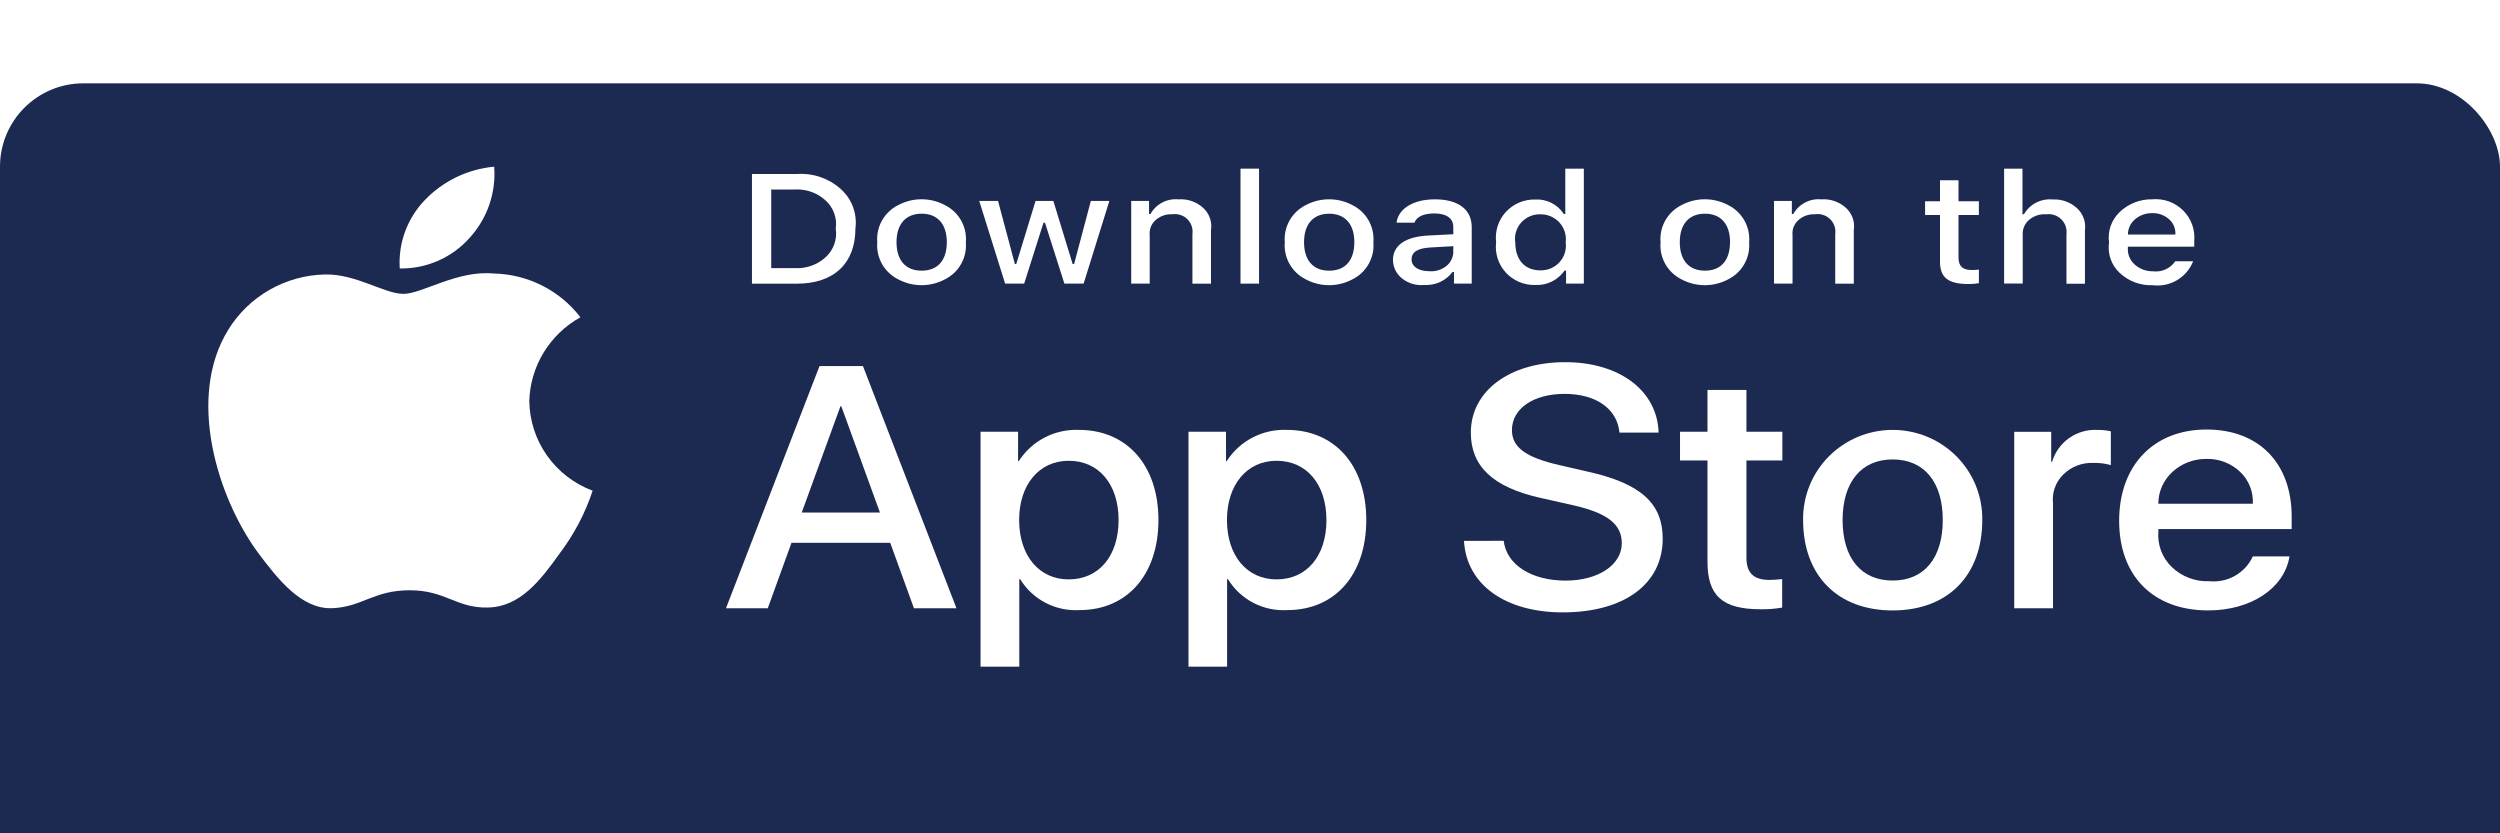 <svg width="120" height="40" viewBox="0 0 120 40" fill="none" xmlns="http://www.w3.org/2000/svg">
<g clip-path="url(#clip0)">
<g filter="url(#filter0_d)">
<rect width="120" height="40" rx="4" fill="#1C2951"/>
</g>
<path d="M25.405 19.269C25.425 18.443 25.662 17.635 26.092 16.927C26.523 16.218 27.131 15.633 27.859 15.229C27.37 14.591 26.743 14.071 26.023 13.707C25.304 13.344 24.511 13.146 23.703 13.129C21.955 12.957 20.26 14.106 19.368 14.106C18.46 14.106 17.088 13.146 15.611 13.174C14.673 13.193 13.754 13.446 12.941 13.91C12.127 14.374 11.445 15.034 10.956 15.829C8.943 19.087 10.444 23.877 12.373 26.514C13.339 27.804 14.466 29.245 15.942 29.194C17.386 29.137 17.924 28.333 19.669 28.333C21.393 28.333 21.903 29.194 23.408 29.161C24.96 29.137 25.935 27.865 26.866 26.563C27.555 25.652 28.089 24.636 28.447 23.554C27.566 23.224 26.805 22.64 26.263 21.876C25.721 21.113 25.423 20.206 25.407 19.272L25.405 19.269Z" fill="white"/>
<path d="M22.559 11.397C22.974 10.938 23.291 10.4 23.49 9.816C23.69 9.232 23.768 8.615 23.72 8C22.445 8.119 21.258 8.693 20.38 9.616C19.965 10.05 19.645 10.565 19.44 11.128C19.235 11.691 19.149 12.29 19.188 12.887C19.826 12.897 20.458 12.769 21.04 12.512C21.622 12.255 22.141 11.874 22.559 11.397V11.397Z" fill="white"/>
<path d="M42.731 26.056H37.991L36.853 29.197H34.847L39.336 17.572H41.422L45.911 29.197H43.869L42.731 26.056ZM38.483 24.602H42.237L40.384 19.504H40.34L38.483 24.602Z" fill="white"/>
<path d="M55.605 24.96C55.605 27.593 54.097 29.284 51.822 29.284C51.255 29.318 50.69 29.198 50.188 28.937C49.685 28.676 49.264 28.283 48.969 27.802H48.926V31.999H47.066V20.724H48.868V22.132H48.902C49.209 21.654 49.637 21.263 50.144 21C50.65 20.738 51.218 20.611 51.789 20.635C54.089 20.635 55.605 22.335 55.605 24.96ZM53.692 24.96C53.692 23.244 52.744 22.117 51.297 22.117C49.875 22.117 48.919 23.268 48.919 24.96C48.919 26.669 49.874 27.811 51.297 27.811C52.744 27.811 53.692 26.691 53.692 24.96Z" fill="white"/>
<path d="M65.581 24.96C65.581 27.593 64.072 29.284 61.797 29.284C61.231 29.319 60.666 29.199 60.163 28.938C59.66 28.677 59.238 28.284 58.944 27.803H58.9V32H57.047V20.724H58.849V22.132H58.883C59.19 21.654 59.618 21.263 60.124 21C60.631 20.738 61.199 20.611 61.77 20.635C64.066 20.635 65.581 22.335 65.581 24.96ZM63.668 24.96C63.668 23.244 62.72 22.117 61.273 22.117C59.851 22.117 58.894 23.268 58.894 24.96C58.894 26.669 59.85 27.811 61.273 27.811C62.721 27.811 63.67 26.691 63.67 24.96H63.668Z" fill="white"/>
<path d="M72.177 25.959C72.314 27.112 73.513 27.869 75.149 27.869C76.718 27.869 77.846 27.113 77.846 26.074C77.846 25.172 77.165 24.632 75.554 24.262L73.943 23.899C71.659 23.386 70.6 22.385 70.6 20.766C70.6 18.761 72.47 17.384 75.124 17.384C77.752 17.384 79.553 18.761 79.614 20.766H77.735C77.623 19.607 76.597 18.906 75.098 18.906C73.599 18.906 72.573 19.615 72.573 20.646C72.573 21.467 73.228 21.951 74.831 22.321L76.2 22.636C78.752 23.2 79.81 24.157 79.81 25.858C79.81 28.032 77.959 29.394 75.012 29.394C72.253 29.394 70.392 28.064 70.271 25.962L72.177 25.959Z" fill="white"/>
<path d="M83.829 18.718V20.724H85.553V22.101H83.829V26.772C83.829 27.498 84.174 27.837 84.932 27.837C85.137 27.833 85.341 27.82 85.544 27.796V29.164C85.203 29.224 84.856 29.25 84.51 29.244C82.675 29.244 81.959 28.6 81.959 26.957V22.101H80.641V20.724H81.959V18.718H83.829Z" fill="white"/>
<path d="M86.549 24.96C86.541 24.395 86.647 23.834 86.859 23.309C87.071 22.785 87.387 22.308 87.787 21.905C88.187 21.503 88.664 21.183 89.189 20.965C89.715 20.747 90.279 20.635 90.849 20.635C91.419 20.635 91.983 20.747 92.509 20.965C93.035 21.183 93.511 21.503 93.912 21.905C94.312 22.308 94.627 22.785 94.84 23.309C95.052 23.834 95.157 24.395 95.149 24.96C95.149 27.633 93.486 29.301 90.849 29.301C88.212 29.301 86.549 27.633 86.549 24.96ZM93.253 24.96C93.253 23.131 92.356 22.053 90.849 22.053C89.341 22.053 88.445 23.141 88.445 24.96C88.445 26.796 89.341 27.866 90.849 27.866C92.356 27.866 93.253 26.795 93.253 24.96Z" fill="white"/>
<path d="M96.683 20.725H98.458V22.167H98.501C98.637 21.705 98.926 21.302 99.322 21.024C99.718 20.746 100.198 20.609 100.682 20.636C100.896 20.635 101.11 20.657 101.32 20.701V22.325C101.048 22.247 100.766 22.212 100.484 22.22C100.216 22.208 99.95 22.252 99.7 22.348C99.451 22.444 99.224 22.59 99.035 22.778C98.853 22.958 98.714 23.177 98.629 23.418C98.544 23.659 98.516 23.916 98.545 24.169V29.196H96.683V20.725Z" fill="white"/>
<path d="M109.896 26.707C109.646 28.245 108.042 29.3 105.993 29.3C103.356 29.3 101.719 27.649 101.719 24.999C101.719 22.349 103.365 20.617 105.915 20.617C108.423 20.617 110 22.228 110 24.796V25.395H103.603V25.5C103.575 25.815 103.618 26.132 103.728 26.429C103.839 26.725 104.015 26.994 104.243 27.215C104.48 27.444 104.762 27.623 105.071 27.74C105.381 27.858 105.711 27.912 106.042 27.898C106.473 27.942 106.907 27.851 107.282 27.637C107.658 27.423 107.956 27.098 108.136 26.707H109.896ZM103.603 24.178H108.136C108.151 23.895 108.104 23.612 107.999 23.348C107.894 23.084 107.733 22.845 107.526 22.649C107.312 22.445 107.059 22.285 106.782 22.178C106.505 22.071 106.209 22.02 105.912 22.028C105.305 22.02 104.719 22.244 104.274 22.653C104.062 22.848 103.892 23.084 103.776 23.346C103.66 23.608 103.6 23.892 103.599 24.178H103.603Z" fill="white"/>
<path d="M38.249 8.353C38.631 8.325 39.015 8.375 39.378 8.499C39.74 8.623 40.074 8.818 40.357 9.074C40.62 9.309 40.822 9.604 40.944 9.934C41.066 10.264 41.106 10.618 41.06 10.966C41.06 12.647 40.026 13.616 38.249 13.616H36.094V8.353H38.249ZM37.019 12.869H38.145C38.418 12.886 38.692 12.847 38.949 12.756C39.207 12.664 39.442 12.521 39.642 12.336C39.827 12.164 39.966 11.951 40.049 11.714C40.132 11.477 40.155 11.224 40.116 10.976C40.152 10.73 40.127 10.478 40.043 10.243C39.96 10.008 39.819 9.796 39.635 9.627C39.436 9.443 39.201 9.301 38.945 9.21C38.689 9.119 38.417 9.08 38.145 9.096H37.019V12.869Z" fill="white"/>
<path d="M42.109 11.625C42.078 11.264 42.157 10.902 42.335 10.585C42.514 10.268 42.783 10.012 43.109 9.848C43.455 9.662 43.842 9.565 44.235 9.565C44.628 9.565 45.015 9.662 45.361 9.848C45.687 10.012 45.956 10.268 46.135 10.585C46.313 10.902 46.392 11.264 46.361 11.625C46.392 11.986 46.314 12.349 46.136 12.666C45.959 12.984 45.689 13.241 45.363 13.405C45.017 13.591 44.629 13.689 44.235 13.689C43.842 13.689 43.454 13.591 43.108 13.405C42.782 13.241 42.512 12.984 42.334 12.667C42.156 12.35 42.078 11.987 42.109 11.626V11.625ZM45.447 11.625C45.447 10.764 45.008 10.257 44.24 10.257C43.472 10.257 43.033 10.761 43.033 11.625C43.033 12.489 43.464 12.992 44.24 12.992C45.016 12.992 45.447 12.49 45.447 11.625Z" fill="white"/>
<path d="M52.014 13.614H51.091L50.159 10.69H50.088L49.16 13.614H48.246L47.003 9.644H47.906L48.714 12.673H48.78L49.707 9.644H50.56L51.487 12.673H51.557L52.361 9.644H53.25L52.014 13.614Z" fill="white"/>
<path d="M54.298 9.646H55.154V10.276H55.221C55.35 10.04 55.547 9.848 55.786 9.722C56.026 9.596 56.297 9.543 56.566 9.569C56.781 9.553 56.997 9.581 57.201 9.651C57.404 9.721 57.591 9.832 57.75 9.977C57.897 10.111 58.008 10.278 58.074 10.464C58.14 10.651 58.158 10.851 58.127 11.046V13.615H57.236V11.24C57.255 11.109 57.243 10.976 57.2 10.851C57.158 10.726 57.087 10.612 56.992 10.519C56.898 10.426 56.782 10.357 56.656 10.316C56.529 10.275 56.395 10.265 56.263 10.285C56.117 10.278 55.971 10.299 55.834 10.348C55.696 10.397 55.57 10.473 55.462 10.57C55.362 10.661 55.285 10.773 55.237 10.898C55.189 11.023 55.172 11.158 55.186 11.291V13.614H54.298V9.646Z" fill="white"/>
<path d="M59.544 8.095H60.434V13.614H59.544V8.095Z" fill="white"/>
<path d="M61.67 11.626C61.64 11.265 61.719 10.902 61.897 10.586C62.075 10.269 62.344 10.013 62.67 9.849C63.016 9.663 63.403 9.566 63.797 9.566C64.19 9.566 64.577 9.663 64.923 9.849C65.249 10.013 65.518 10.269 65.696 10.586C65.874 10.902 65.953 11.265 65.923 11.626C65.954 11.987 65.875 12.35 65.698 12.667C65.52 12.984 65.251 13.241 64.924 13.405C64.578 13.591 64.191 13.689 63.797 13.689C63.403 13.689 63.016 13.591 62.669 13.405C62.343 13.241 62.074 12.984 61.896 12.667C61.718 12.35 61.639 11.987 61.67 11.626V11.626ZM65.008 11.626C65.008 10.765 64.569 10.258 63.801 10.258C63.033 10.258 62.594 10.762 62.594 11.626C62.594 12.49 63.026 12.993 63.801 12.993C64.577 12.993 65.008 12.491 65.008 11.626Z" fill="white"/>
<path d="M66.86 12.49C66.86 11.776 67.463 11.364 68.536 11.306L69.758 11.243V10.901C69.758 10.482 69.443 10.245 68.835 10.245C68.338 10.245 67.993 10.406 67.895 10.687H67.033C67.124 10.003 67.853 9.568 68.875 9.568C70.005 9.568 70.643 10.063 70.643 10.902V13.614H69.791V13.056H69.72C69.564 13.263 69.358 13.428 69.122 13.537C68.885 13.645 68.626 13.694 68.366 13.679C67.99 13.716 67.614 13.609 67.315 13.379C67.177 13.274 67.065 13.14 66.987 12.987C66.909 12.833 66.867 12.664 66.863 12.492L66.86 12.49ZM69.758 12.148V11.817L68.657 11.879C68.037 11.916 67.755 12.101 67.755 12.452C67.755 12.802 68.106 13.017 68.591 13.017C68.873 13.044 69.155 12.967 69.384 12.8C69.49 12.725 69.578 12.627 69.643 12.515C69.707 12.402 69.747 12.277 69.759 12.148H69.758Z" fill="white"/>
<path d="M71.814 11.628C71.782 11.367 71.807 11.103 71.886 10.853C71.966 10.603 72.1 10.373 72.277 10.178C72.455 9.984 72.672 9.829 72.915 9.725C73.158 9.622 73.421 9.571 73.685 9.576C73.957 9.56 74.228 9.616 74.47 9.739C74.713 9.861 74.918 10.046 75.064 10.273H75.134V8.095H76.024V13.614H75.171V12.987H75.101C74.944 13.213 74.731 13.395 74.484 13.516C74.236 13.638 73.96 13.694 73.684 13.679C73.42 13.685 73.157 13.635 72.914 13.531C72.671 13.427 72.453 13.273 72.275 13.078C72.098 12.884 71.965 12.653 71.885 12.403C71.806 12.153 71.781 11.888 71.814 11.628V11.628ZM72.733 11.628C72.733 12.47 73.184 12.977 73.939 12.977C74.113 12.981 74.284 12.948 74.443 12.88C74.602 12.811 74.744 12.71 74.86 12.582C74.975 12.454 75.061 12.303 75.112 12.139C75.162 11.975 75.177 11.801 75.153 11.631C75.175 11.461 75.159 11.289 75.108 11.126C75.056 10.962 74.97 10.812 74.855 10.684C74.739 10.556 74.598 10.455 74.44 10.386C74.282 10.318 74.11 10.283 73.938 10.286C73.765 10.281 73.593 10.314 73.434 10.383C73.276 10.451 73.134 10.552 73.019 10.681C72.904 10.809 72.819 10.96 72.769 11.124C72.719 11.289 72.706 11.462 72.731 11.631L72.733 11.628Z" fill="white"/>
<path d="M79.706 11.625C79.675 11.264 79.754 10.902 79.933 10.585C80.111 10.268 80.38 10.012 80.706 9.848C81.052 9.662 81.439 9.565 81.832 9.565C82.225 9.565 82.612 9.662 82.958 9.848C83.284 10.012 83.553 10.268 83.732 10.585C83.91 10.902 83.989 11.264 83.958 11.625C83.989 11.987 83.911 12.349 83.733 12.666C83.555 12.984 83.285 13.241 82.959 13.405C82.613 13.591 82.225 13.689 81.832 13.689C81.438 13.689 81.05 13.591 80.704 13.405C80.378 13.241 80.109 12.984 79.931 12.666C79.753 12.349 79.675 11.986 79.706 11.625V11.625ZM83.043 11.625C83.043 10.764 82.605 10.257 81.837 10.257C81.069 10.257 80.63 10.761 80.63 11.625C80.63 12.489 81.061 12.992 81.837 12.992C82.613 12.992 83.04 12.489 83.04 11.625H83.043Z" fill="white"/>
<path d="M85.152 9.646H86.009V10.276H86.075C86.205 10.04 86.401 9.848 86.641 9.722C86.88 9.596 87.151 9.543 87.421 9.569C87.636 9.553 87.852 9.581 88.055 9.651C88.259 9.721 88.446 9.832 88.604 9.977C88.751 10.111 88.863 10.278 88.929 10.464C88.995 10.651 89.013 10.851 88.982 11.046V13.615H88.091V11.24C88.11 11.109 88.098 10.976 88.056 10.851C88.013 10.726 87.942 10.612 87.847 10.519C87.753 10.426 87.638 10.357 87.511 10.316C87.384 10.275 87.25 10.265 87.118 10.285C86.972 10.278 86.826 10.299 86.689 10.348C86.552 10.397 86.425 10.473 86.317 10.57C86.218 10.661 86.14 10.773 86.092 10.898C86.044 11.023 86.027 11.158 86.042 11.291V13.614H85.152V9.646Z" fill="white"/>
<path d="M94.009 8.654V9.66H94.986V10.32H94.009V12.361C94.009 12.777 94.204 12.96 94.647 12.96C94.76 12.96 94.874 12.954 94.987 12.942V13.594C94.827 13.619 94.665 13.633 94.503 13.634C93.513 13.634 93.12 13.327 93.12 12.562V10.32H92.404V9.66H93.12V8.654H94.009Z" fill="white"/>
<path d="M96.197 8.095H97.079V10.286H97.15C97.285 10.048 97.487 9.854 97.731 9.728C97.975 9.602 98.251 9.548 98.525 9.575C98.738 9.562 98.952 9.593 99.153 9.665C99.355 9.737 99.539 9.848 99.696 9.993C99.841 10.126 99.952 10.292 100.018 10.477C100.084 10.662 100.105 10.86 100.077 11.054V13.619H99.19V11.245C99.207 11.115 99.194 10.983 99.152 10.86C99.109 10.736 99.039 10.623 98.946 10.53C98.853 10.438 98.74 10.367 98.615 10.325C98.49 10.283 98.357 10.269 98.226 10.286C98.076 10.274 97.925 10.291 97.782 10.338C97.639 10.384 97.507 10.459 97.393 10.557C97.287 10.647 97.205 10.761 97.152 10.889C97.1 11.017 97.079 11.155 97.091 11.293V13.611H96.197V8.095Z" fill="white"/>
<path d="M105.27 12.541C105.121 12.922 104.847 13.242 104.493 13.451C104.139 13.659 103.725 13.743 103.317 13.69C103.026 13.7 102.737 13.652 102.466 13.55C102.194 13.447 101.946 13.291 101.737 13.092C101.542 12.907 101.394 12.679 101.307 12.426C101.22 12.173 101.195 11.903 101.234 11.639C101.196 11.375 101.222 11.105 101.31 10.853C101.397 10.6 101.543 10.372 101.736 10.186C101.944 9.984 102.191 9.826 102.461 9.719C102.732 9.613 103.021 9.561 103.312 9.566C103.583 9.542 103.855 9.578 104.111 9.671C104.366 9.763 104.598 9.91 104.789 10.101C104.981 10.291 105.128 10.521 105.221 10.775C105.313 11.028 105.348 11.299 105.323 11.567V11.841H102.139V11.884C102.126 12.033 102.148 12.182 102.203 12.322C102.257 12.461 102.343 12.586 102.454 12.687C102.694 12.908 103.012 13.028 103.34 13.022C103.546 13.048 103.755 13.017 103.945 12.932C104.134 12.847 104.296 12.712 104.412 12.541L105.27 12.541ZM102.14 11.259H104.417C104.427 11.123 104.406 10.986 104.354 10.86C104.303 10.733 104.223 10.62 104.121 10.528C103.898 10.329 103.607 10.222 103.307 10.231C103.003 10.225 102.707 10.331 102.477 10.528C102.371 10.619 102.286 10.731 102.228 10.857C102.169 10.983 102.14 11.121 102.14 11.259V11.259Z" fill="white"/>
</g>
<defs>
<filter id="filter0_d" x="-16" y="-12" width="152" height="72" filterUnits="userSpaceOnUse" color-interpolation-filters="sRGB">
<feFlood flood-opacity="0" result="BackgroundImageFix"/>
<feColorMatrix in="SourceAlpha" type="matrix" values="0 0 0 0 0 0 0 0 0 0 0 0 0 0 0 0 0 0 127 0" result="hardAlpha"/>
<feOffset dy="4"/>
<feGaussianBlur stdDeviation="8"/>
<feColorMatrix type="matrix" values="0 0 0 0 0.337 0 0 0 0 0.486 0 0 0 0 0.678 0 0 0 0.16 0"/>
<feBlend mode="normal" in2="BackgroundImageFix" result="effect1_dropShadow"/>
<feBlend mode="normal" in="SourceGraphic" in2="effect1_dropShadow" result="shape"/>
</filter>
<clipPath id="clip0">
<rect width="120" height="40" fill="white"/>
</clipPath>
</defs>
</svg>
